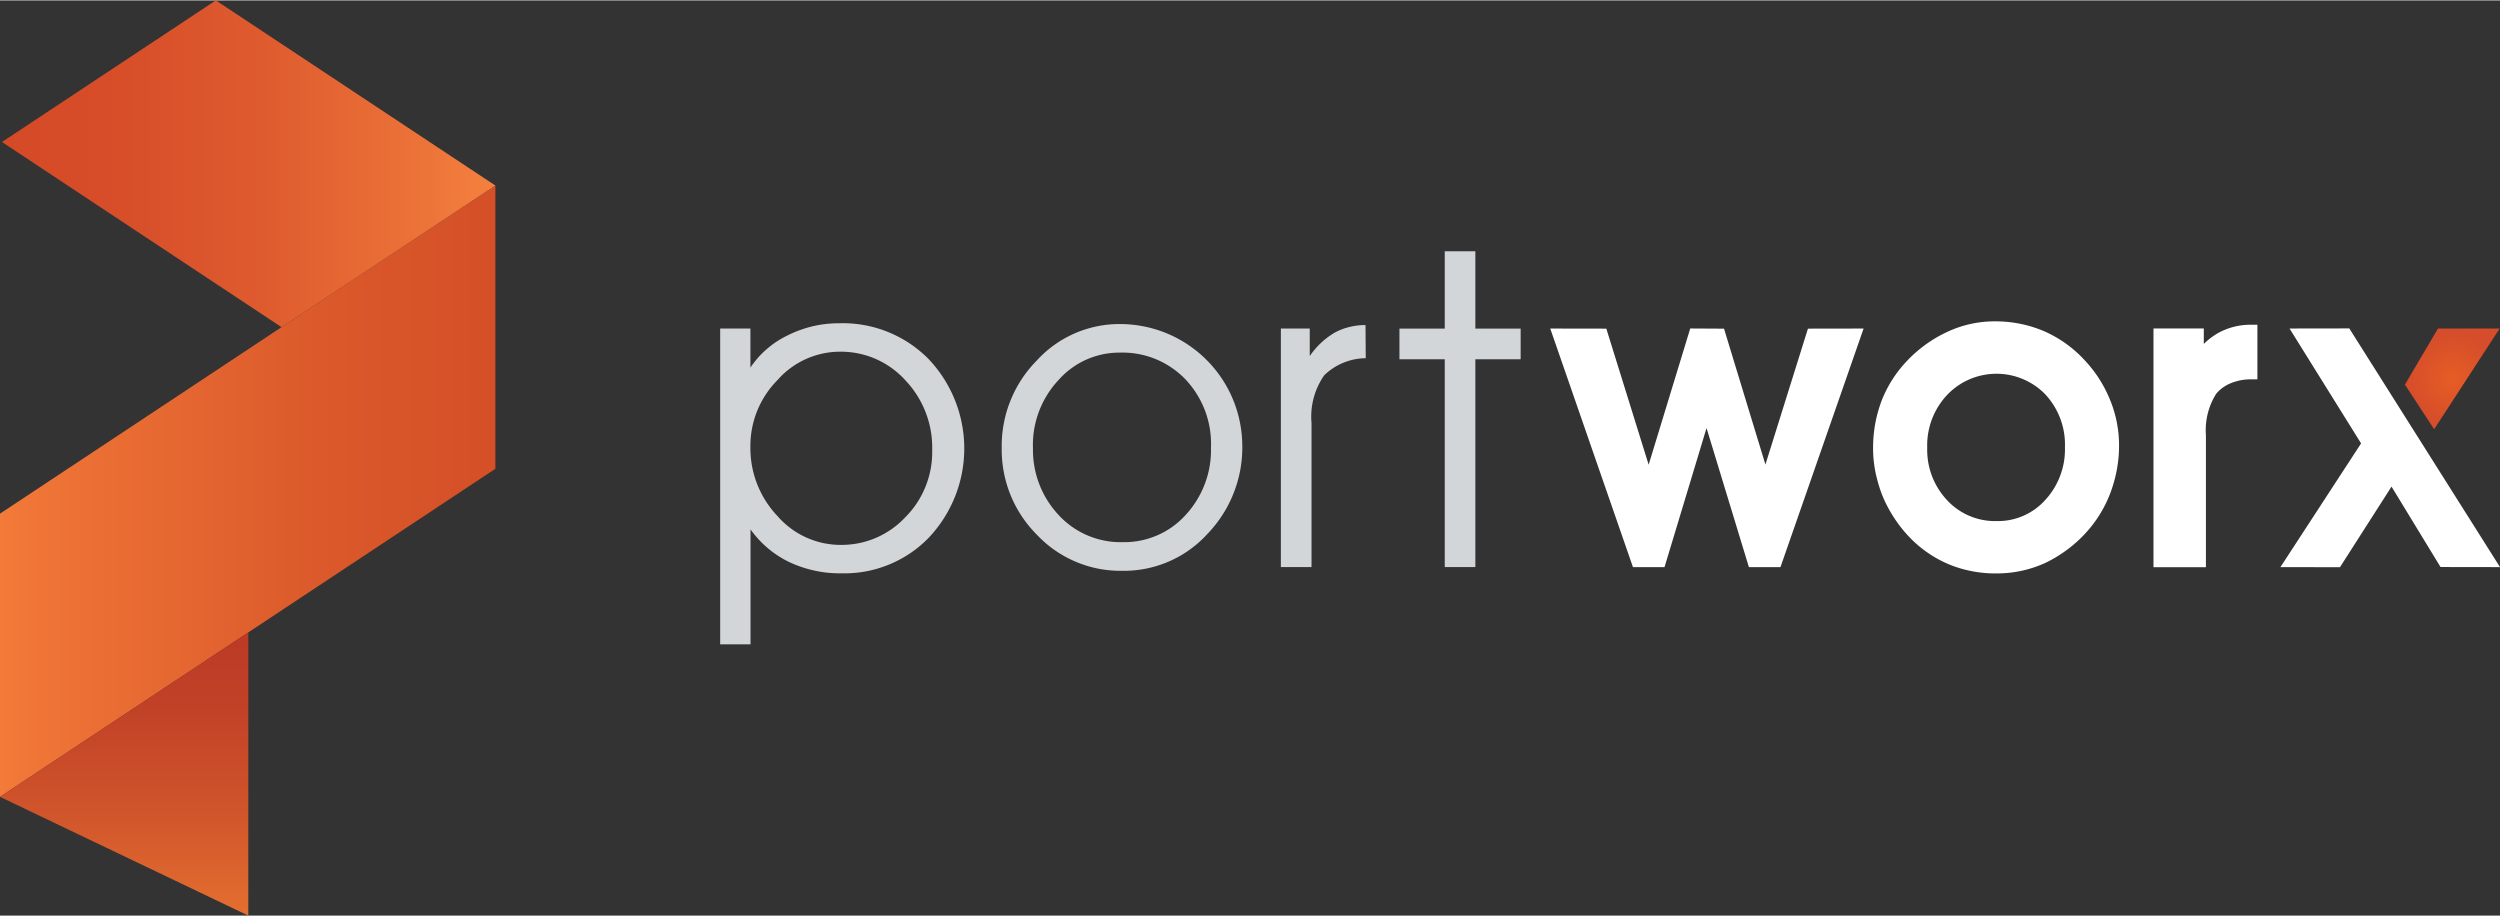 <svg height="916" width="2500" xmlns="http://www.w3.org/2000/svg" viewBox="1 0.01 799.03 292.51"><rect x="1" y="0.01" width="799.03" height="292.51" fill="#333333" stroke="none"/><radialGradient id="a" cx="784.78" cy="120.982" gradientUnits="userSpaceOnUse" r="14.687"><stop offset="0" stop-color="#e75d25"/><stop offset="1" stop-color="#d54d2a"/></radialGradient><linearGradient id="b" gradientUnits="userSpaceOnUse" x1="1" x2="153.944" y1="156.871" y2="156.871"><stop offset="0" stop-color="#f37a39"/><stop offset=".114" stop-color="#ee7336"/><stop offset=".669" stop-color="#db592b"/><stop offset="1" stop-color="#d55027"/></linearGradient><linearGradient id="c" gradientUnits="userSpaceOnUse" x1="1.624" x2="159.322" y1="52.228" y2="52.228"><stop offset="0" stop-color="#d54927"/><stop offset=".248" stop-color="#d74e29"/><stop offset=".545" stop-color="#df5c2f"/><stop offset=".866" stop-color="#ed7439"/><stop offset="1" stop-color="#f4813f"/></linearGradient><linearGradient id="d" gradientUnits="userSpaceOnUse" x1="40.684" x2="40.684" y1="292.523" y2="202.005"><stop offset="0" stop-color="#e46f30"/><stop offset=".372" stop-color="#d0542b"/><stop offset=".745" stop-color="#c14127"/><stop offset="1" stop-color="#bc3a26"/></linearGradient><g fill-rule="evenodd"><path d="M546.42 136.66l.01.03.01-.03zM533 181.14h-10.09l-26.43-76.25 17.92.03 13.53 43.49 13.29-43.54 10.8.06 13.23 43.43 13.59-43.44 17.79-.03-26.57 76.25h-10.09l-13.54-44.45zm66.66-38.06c-.01-1.28.05-2.56.16-3.83.11-1.28.27-2.55.5-3.8.22-1.26.51-2.51.85-3.75.34-1.23.73-2.45 1.18-3.64.46-1.2.98-2.37 1.56-3.51.58-1.15 1.21-2.26 1.9-3.34s1.43-2.13 2.22-3.14c.8-1 1.64-1.97 2.53-2.9.9-.95 1.85-1.87 2.84-2.73a42.868 42.868 0 0 1 6.41-4.62c1.14-.67 2.31-1.28 3.5-1.83 1.18-.56 2.38-1.05 3.61-1.47s2.48-.78 3.75-1.06c1.27-.29 2.55-.5 3.84-.65 1.29-.14 2.59-.22 3.89-.22 1.32-.01 2.64.04 3.95.16 1.31.11 2.62.3 3.92.54 1.29.25 2.57.56 3.84.93 1.26.38 2.5.81 3.72 1.31 1.21.51 2.39 1.08 3.53 1.71 1.15.63 2.26 1.31 3.34 2.05 1.08.75 2.11 1.54 3.11 2.39 1 .84 1.95 1.74 2.85 2.68.91.93 1.78 1.9 2.59 2.91a41.36 41.36 0 0 1 2.31 3.13c.72 1.09 1.38 2.2 1.99 3.34a38.99 38.99 0 0 1 1.67 3.52c.5 1.17.94 2.37 1.32 3.59s.7 2.46.96 3.71c.25 1.25.44 2.51.58 3.78.13 1.27.19 2.54.19 3.82.01 1.29-.05 2.59-.16 3.88-.12 1.29-.29 2.58-.52 3.85a44.264 44.264 0 0 1-2.07 7.49 44.48 44.48 0 0 1-1.5 3.48c-.56 1.13-1.17 2.24-1.83 3.32s-1.38 2.12-2.14 3.13-1.57 1.98-2.43 2.91c-.46.51-.93 1-1.42 1.48-.49.49-.99.96-1.5 1.41a39.397 39.397 0 0 1-3.18 2.59c-.55.41-1.11.8-1.68 1.17-.56.38-1.14.74-1.72 1.09s-1.18.69-1.78 1.01-1.2.62-1.82.92c-1.2.54-2.44 1.01-3.69 1.42a37.57 37.57 0 0 1-7.75 1.65c-1.32.13-2.64.2-3.96.19-1.32.02-2.64-.03-3.96-.15a40.196 40.196 0 0 1-7.76-1.5 37.45 37.45 0 0 1-3.72-1.34c-1.2-.51-2.37-1.09-3.51-1.72-1.14-.64-2.24-1.33-3.31-2.08-1.06-.75-2.09-1.55-3.07-2.4a36.08 36.08 0 0 1-2.81-2.72c-.89-.94-1.73-1.93-2.53-2.95a44.115 44.115 0 0 1-4.19-6.52c-.6-1.15-1.15-2.32-1.64-3.52a44.942 44.942 0 0 1-1.26-3.69c-.18-.63-.35-1.25-.51-1.88-.16-.64-.3-1.27-.44-1.91-.12-.63-.23-1.26-.33-1.9-.09-.64-.17-1.28-.24-1.92-.06-.64-.11-1.29-.14-1.93-.03-.65-.05-1.29-.04-1.94zm17.61 4.46c.25 1.52.66 3.01 1.2 4.45a23.634 23.634 0 0 0 4.86 7.78c1 1.08 2.12 2.05 3.32 2.89 1.21.85 2.5 1.56 3.86 2.13s2.77 1 4.22 1.27c1.45.28 2.92.4 4.4.36a20.248 20.248 0 0 0 8.5-1.66c1.34-.58 2.61-1.3 3.79-2.14 1.18-.85 2.27-1.83 3.24-2.91 1.05-1.13 1.99-2.36 2.79-3.68a23.87 23.87 0 0 0 3.22-8.61c.25-1.52.35-3.07.31-4.61.05-1.54-.04-3.09-.29-4.61-.24-1.52-.64-3.02-1.18-4.47s-1.22-2.84-2.03-4.15-1.75-2.55-2.8-3.68a21.714 21.714 0 0 0-7.17-4.87 21.567 21.567 0 0 0-8.5-1.69c-2.92.01-5.81.61-8.5 1.76-2.68 1.15-5.1 2.83-7.12 4.94-1.06 1.12-2.02 2.35-2.84 3.66s-1.51 2.7-2.07 4.15c-.55 1.45-.95 2.95-1.21 4.47-.25 1.53-.36 3.08-.31 4.63-.04 1.53.06 3.07.31 4.59zm88.09-37.72v-.01zm1.05-.99c.36-.31.73-.62 1.11-.91.39-.29.78-.57 1.18-.83.4-.27.81-.52 1.23-.76a21.246 21.246 0 0 1 5.15-2.02c.9-.23 1.81-.39 2.73-.5.93-.1 1.85-.15 2.78-.13h1.9v17.44h-1.9c-.57-.01-1.13.01-1.7.06-.56.05-1.12.12-1.67.23-.56.1-1.11.24-1.65.4s-1.08.34-1.6.56c-.44.17-.87.38-1.29.61s-.82.49-1.21.76c-.39.28-.76.58-1.11.9-.35.33-.68.67-.99 1.03-.63.98-1.17 2.01-1.63 3.07a22.73 22.73 0 0 0-1.11 3.29c-.28 1.13-.47 2.27-.57 3.43-.1 1.15-.11 2.31-.02 3.47v42.24h-16.76v-76.31h16.08v4.95c.34-.34.69-.66 1.05-.98zm58.95 46.58l-16.48 25.76-19.03-.03 25.78-39.54-22.87-36.72 19.1-.03 48.17 76.29-19.01-.03z" fill="#fff"/><path d="M769.64 122.81l9.34 14.27 20.94-32.2h-19.71z" fill="url(#a)"/><g fill="#d3d6d8"><path d="M231.18 104.88h9.66v12.49c.74-1.1 1.55-2.15 2.43-3.15.88-.99 1.82-1.92 2.83-2.79 1-.87 2.06-1.67 3.17-2.4 1.12-.72 2.27-1.38 3.47-1.95 1.27-.64 2.58-1.21 3.92-1.69 1.34-.49 2.71-.9 4.09-1.23 1.39-.32 2.79-.57 4.21-.73 1.41-.16 2.84-.24 4.26-.23 2.65-.08 5.3.11 7.91.58 2.6.46 5.16 1.19 7.61 2.18 2.46.99 4.81 2.22 7.01 3.69s4.24 3.16 6.1 5.05c3.6 3.81 6.44 8.26 8.38 13.13a41.483 41.483 0 0 1 .08 30.58 41.662 41.662 0 0 1-8.32 13.17 37.355 37.355 0 0 1-5.92 5.02c-2.15 1.46-4.44 2.7-6.84 3.69s-4.9 1.73-7.45 2.21c-2.56.47-5.16.68-7.75.62-1.44.02-2.88-.04-4.31-.17-1.44-.14-2.86-.36-4.27-.67-1.4-.3-2.79-.68-4.16-1.14-1.36-.45-2.7-.99-4-1.6-1.24-.59-2.43-1.26-3.58-2s-2.25-1.56-3.29-2.44a30.55 30.55 0 0 1-2.96-2.84c-.93-1-1.79-2.07-2.58-3.18v36.74h-9.7zm10.13 43.71c.36 2.02.91 3.99 1.64 5.9.74 1.9 1.66 3.73 2.75 5.46s2.35 3.35 3.76 4.84c1.25 1.44 2.65 2.75 4.19 3.9 1.53 1.15 3.18 2.13 4.93 2.93 1.74.79 3.56 1.4 5.44 1.81 1.87.4 3.78.61 5.7.61 1.92.01 3.84-.17 5.72-.54 1.88-.38 3.72-.95 5.49-1.7a27.955 27.955 0 0 0 9.37-6.55c1.4-1.4 2.66-2.94 3.76-4.6a29.7 29.7 0 0 0 4.41-10.97c.35-1.96.51-3.94.47-5.93.05-2.05-.1-4.1-.44-6.12-.35-2.02-.9-4.01-1.64-5.92-.73-1.92-1.66-3.75-2.76-5.49a30.903 30.903 0 0 0-3.78-4.84 27.657 27.657 0 0 0-9.5-6.8c-1.81-.79-3.69-1.37-5.61-1.76-1.93-.38-3.9-.56-5.86-.53-1.88.01-3.76.22-5.59.63-1.84.41-3.63 1.01-5.34 1.79s-3.33 1.75-4.84 2.87c-1.5 1.12-2.89 2.4-4.12 3.82-1.38 1.39-2.61 2.9-3.68 4.53a29.962 29.962 0 0 0-2.73 5.16 30.31 30.31 0 0 0-1.67 5.6c-.37 1.91-.55 3.86-.54 5.81-.04 2.04.12 4.08.47 6.09zM321.8 135.38a37.81 37.81 0 0 1 2.15-7.43c.96-2.4 2.16-4.69 3.58-6.86 1.42-2.16 3.05-4.17 4.87-6.01 1.68-1.84 3.55-3.5 5.58-4.95 2.03-1.46 4.21-2.69 6.5-3.69s4.67-1.75 7.12-2.26c2.45-.5 4.94-.74 7.44-.73 5.1.02 10.15 1.03 14.86 2.97 4.71 1.95 9 4.8 12.61 8.38 3.62 3.59 6.5 7.85 8.48 12.54 1.97 4.69 3.01 9.72 3.06 14.81.05 2.61-.16 5.22-.62 7.79a40.08 40.08 0 0 1-2.14 7.52c-.95 2.43-2.14 4.77-3.56 6.96-1.41 2.2-3.04 4.26-4.85 6.14a36.322 36.322 0 0 1-5.68 5.04c-2.06 1.48-4.28 2.73-6.61 3.74s-4.76 1.77-7.25 2.27-5.03.74-7.57.71c-2.55.04-5.1-.18-7.61-.66-2.5-.48-4.95-1.23-7.3-2.22s-4.6-2.22-6.69-3.68a36.534 36.534 0 0 1-5.78-4.98 38.47 38.47 0 0 1-8.42-12.71 38.668 38.668 0 0 1-2.81-14.99c-.04-2.58.17-5.16.64-7.7zm9.35 7.52c-.05 1.97.09 3.94.42 5.88s.84 3.85 1.54 5.69 1.57 3.61 2.61 5.29c1.05 1.67 2.25 3.24 3.59 4.68 1.29 1.41 2.73 2.67 4.29 3.78a26.797 26.797 0 0 0 10.46 4.46c1.87.37 3.79.53 5.7.48 1.89.04 3.78-.12 5.63-.48 1.86-.36 3.67-.92 5.41-1.67 1.74-.74 3.39-1.67 4.92-2.77 1.54-1.1 2.96-2.36 4.22-3.76 1.35-1.46 2.54-3.04 3.58-4.73s1.91-3.47 2.6-5.33c.7-1.85 1.21-3.77 1.53-5.73.32-1.95.45-3.93.39-5.91.08-1.98-.05-3.97-.37-5.93s-.84-3.88-1.54-5.74-1.59-3.64-2.65-5.33a29.985 29.985 0 0 0-3.64-4.7 27.853 27.853 0 0 0-4.45-3.73 27.775 27.775 0 0 0-5.13-2.74c-1.81-.73-3.68-1.27-5.59-1.61-1.92-.34-3.86-.48-5.81-.42a25.99 25.99 0 0 0-10.7 2.26c-1.68.75-3.27 1.68-4.75 2.77a25.097 25.097 0 0 0-4.06 3.71 29.64 29.64 0 0 0-3.61 4.68 30.815 30.815 0 0 0-2.64 5.3c-.7 1.85-1.22 3.76-1.55 5.7-.33 1.95-.47 3.93-.41 5.9zM420.18 181.13h-9.8v-76.24h9.23v8.8c.51-.75 1.06-1.47 1.65-2.16.58-.69 1.2-1.35 1.86-1.97.66-.63 1.35-1.21 2.07-1.76.73-.55 1.48-1.05 2.26-1.52.36-.21.74-.4 1.12-.58s.77-.35 1.16-.5c.39-.16.79-.3 1.19-.43.4-.12.81-.24 1.21-.34.44-.11.87-.21 1.31-.29.44-.09.88-.16 1.33-.21.44-.06.89-.1 1.33-.13.45-.02.9-.03 1.34-.03l.07 10.6c-1.23.01-2.45.14-3.66.38-1.2.25-2.38.61-3.52 1.08-1.13.46-2.22 1.04-3.24 1.71-1.03.68-1.99 1.45-2.87 2.31-.76 1.1-1.43 2.27-2 3.49-.56 1.21-1.02 2.48-1.36 3.78-.35 1.29-.58 2.62-.69 3.95-.11 1.34-.11 2.69.01 4.02zM462.76 181.13V114.7h-14.48v-9.8h14.48V80.19h9.78v24.71h14.48v9.8h-14.48v66.43z"/></g><path d="M1 254.57l79.83-52.87 78.5-51.99-68.35-45.27 68.35 45.27V59.17l-68.35 45.27L1 164.05z" fill="url(#b)"/><path d="M90.98 104.45l68.34-45.27L70.08.07l-.11-.06L1.62 45.27l.28.18z" fill="url(#c)"/><path d="M80.36 292.52L1 254.57l79.37-52.56z" fill="url(#d)"/></g></svg>